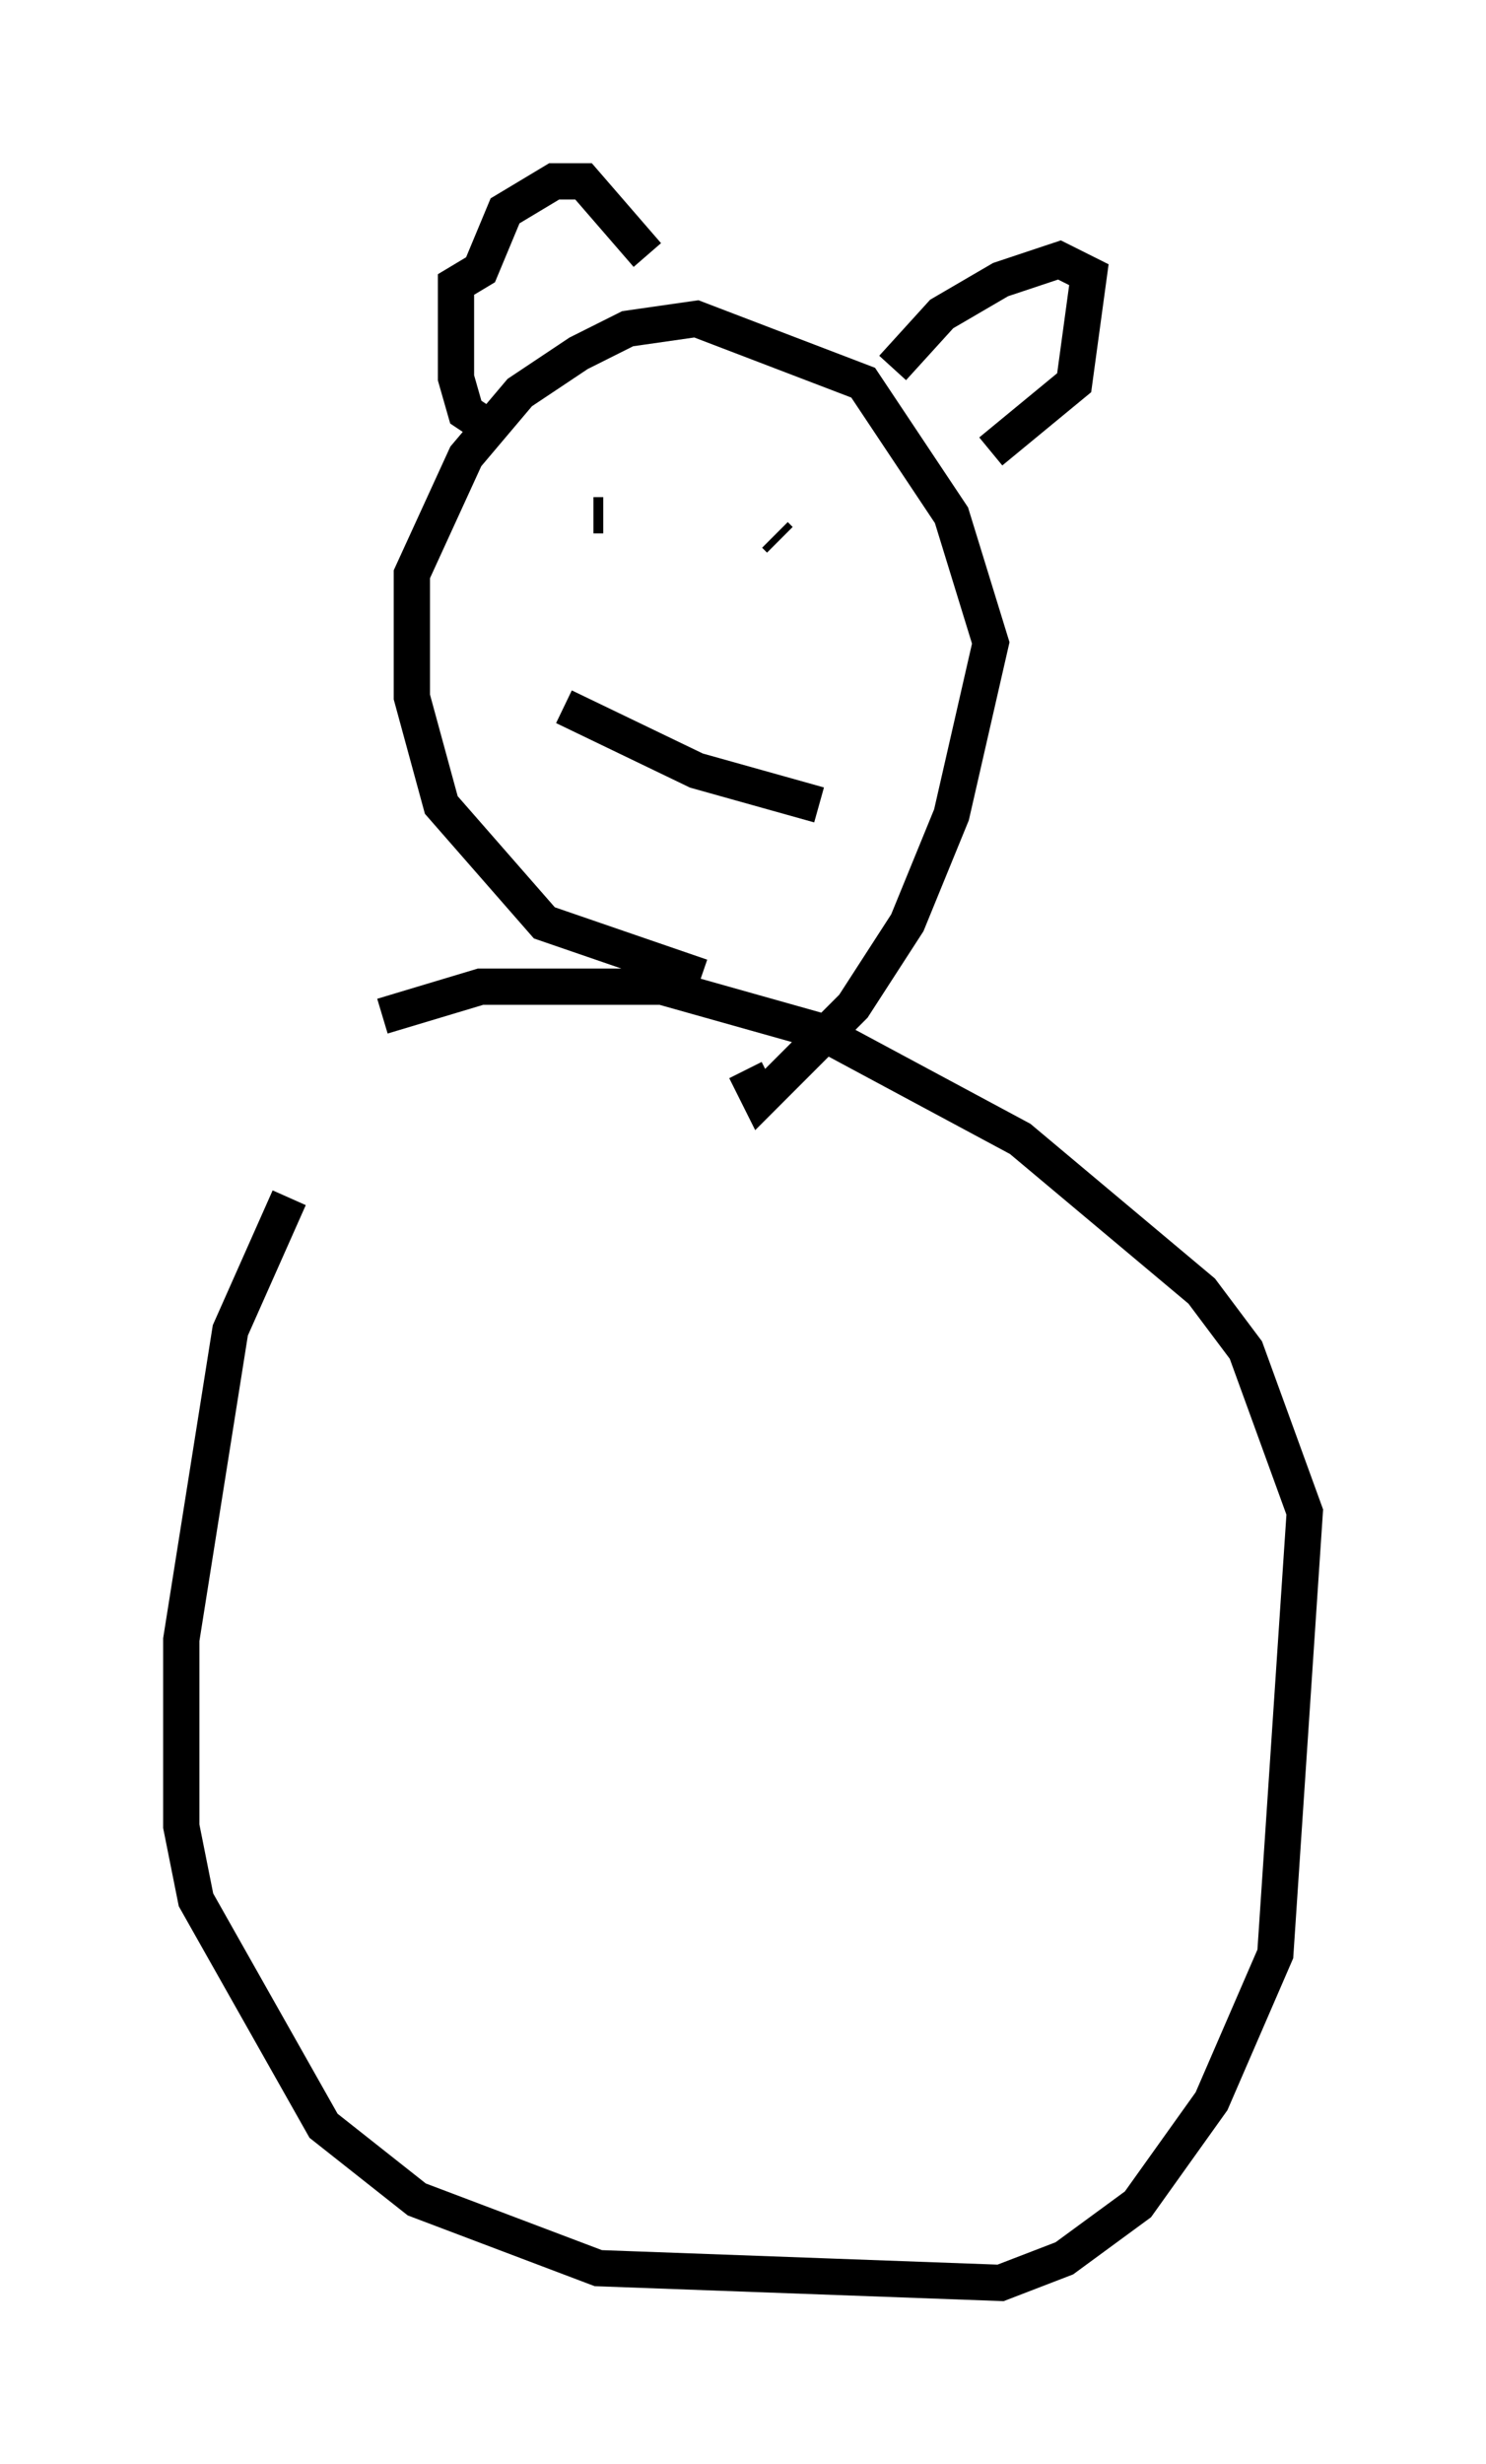 <?xml version="1.0" encoding="utf-8" ?>
<svg baseProfile="full" height="67.915" version="1.1" width="40.987" xmlns="http://www.w3.org/2000/svg" xmlns:ev="http://www.w3.org/2001/xml-events" xmlns:xlink="http://www.w3.org/1999/xlink"><defs /><rect fill="white" height="67.915" width="40.987" x="0" y="0" /><path d="M11.495, 27.733 m-3.518, 5.277 l-1.624, 3.654 -1.353, 8.525 l0.0, 5.142 0.406, 2.03 l3.518, 6.225 2.571, 2.03 l5.007, 1.894 11.096, 0.406 l1.759, -0.677 2.03, -1.488 l2.03, -2.842 1.759, -4.059 l0.812, -12.178 -1.624, -4.465 l-1.218, -1.624 -5.007, -4.195 l-5.548, -2.977 -4.33, -1.218 l-5.007, 0.0 -2.706, 0.812 m8.796, -1.083 l-4.33, -1.488 -2.842, -3.248 l-0.812, -2.977 0.0, -3.383 l1.488, -3.248 1.488, -1.759 l1.624, -1.083 1.353, -0.677 l1.894, -0.271 4.601, 1.759 l2.436, 3.654 1.083, 3.518 l-1.083, 4.736 -1.218, 2.977 l-1.488, 2.3 -2.571, 2.571 l-0.406, -0.812 m-6.901, -17.591 l-0.812, -0.541 -0.271, -0.947 l0.0, -2.571 0.677, -0.406 l0.677, -1.624 1.353, -0.812 l0.812, 0.0 1.759, 2.03 m6.766, 3.112 l1.353, -1.488 1.624, -0.947 l1.624, -0.541 0.812, 0.406 l-0.406, 2.977 -2.3, 1.894 m-11.773, 7.036 l3.654, 1.759 3.383, 0.947 m-5.683, -8.119 l0.0, 0.0 m4.601, 0.812 l-0.135, -0.135 m-5.007, -0.541 l0.271, 0.0 " fill="none" stroke="black" stroke-width="1" /></svg>